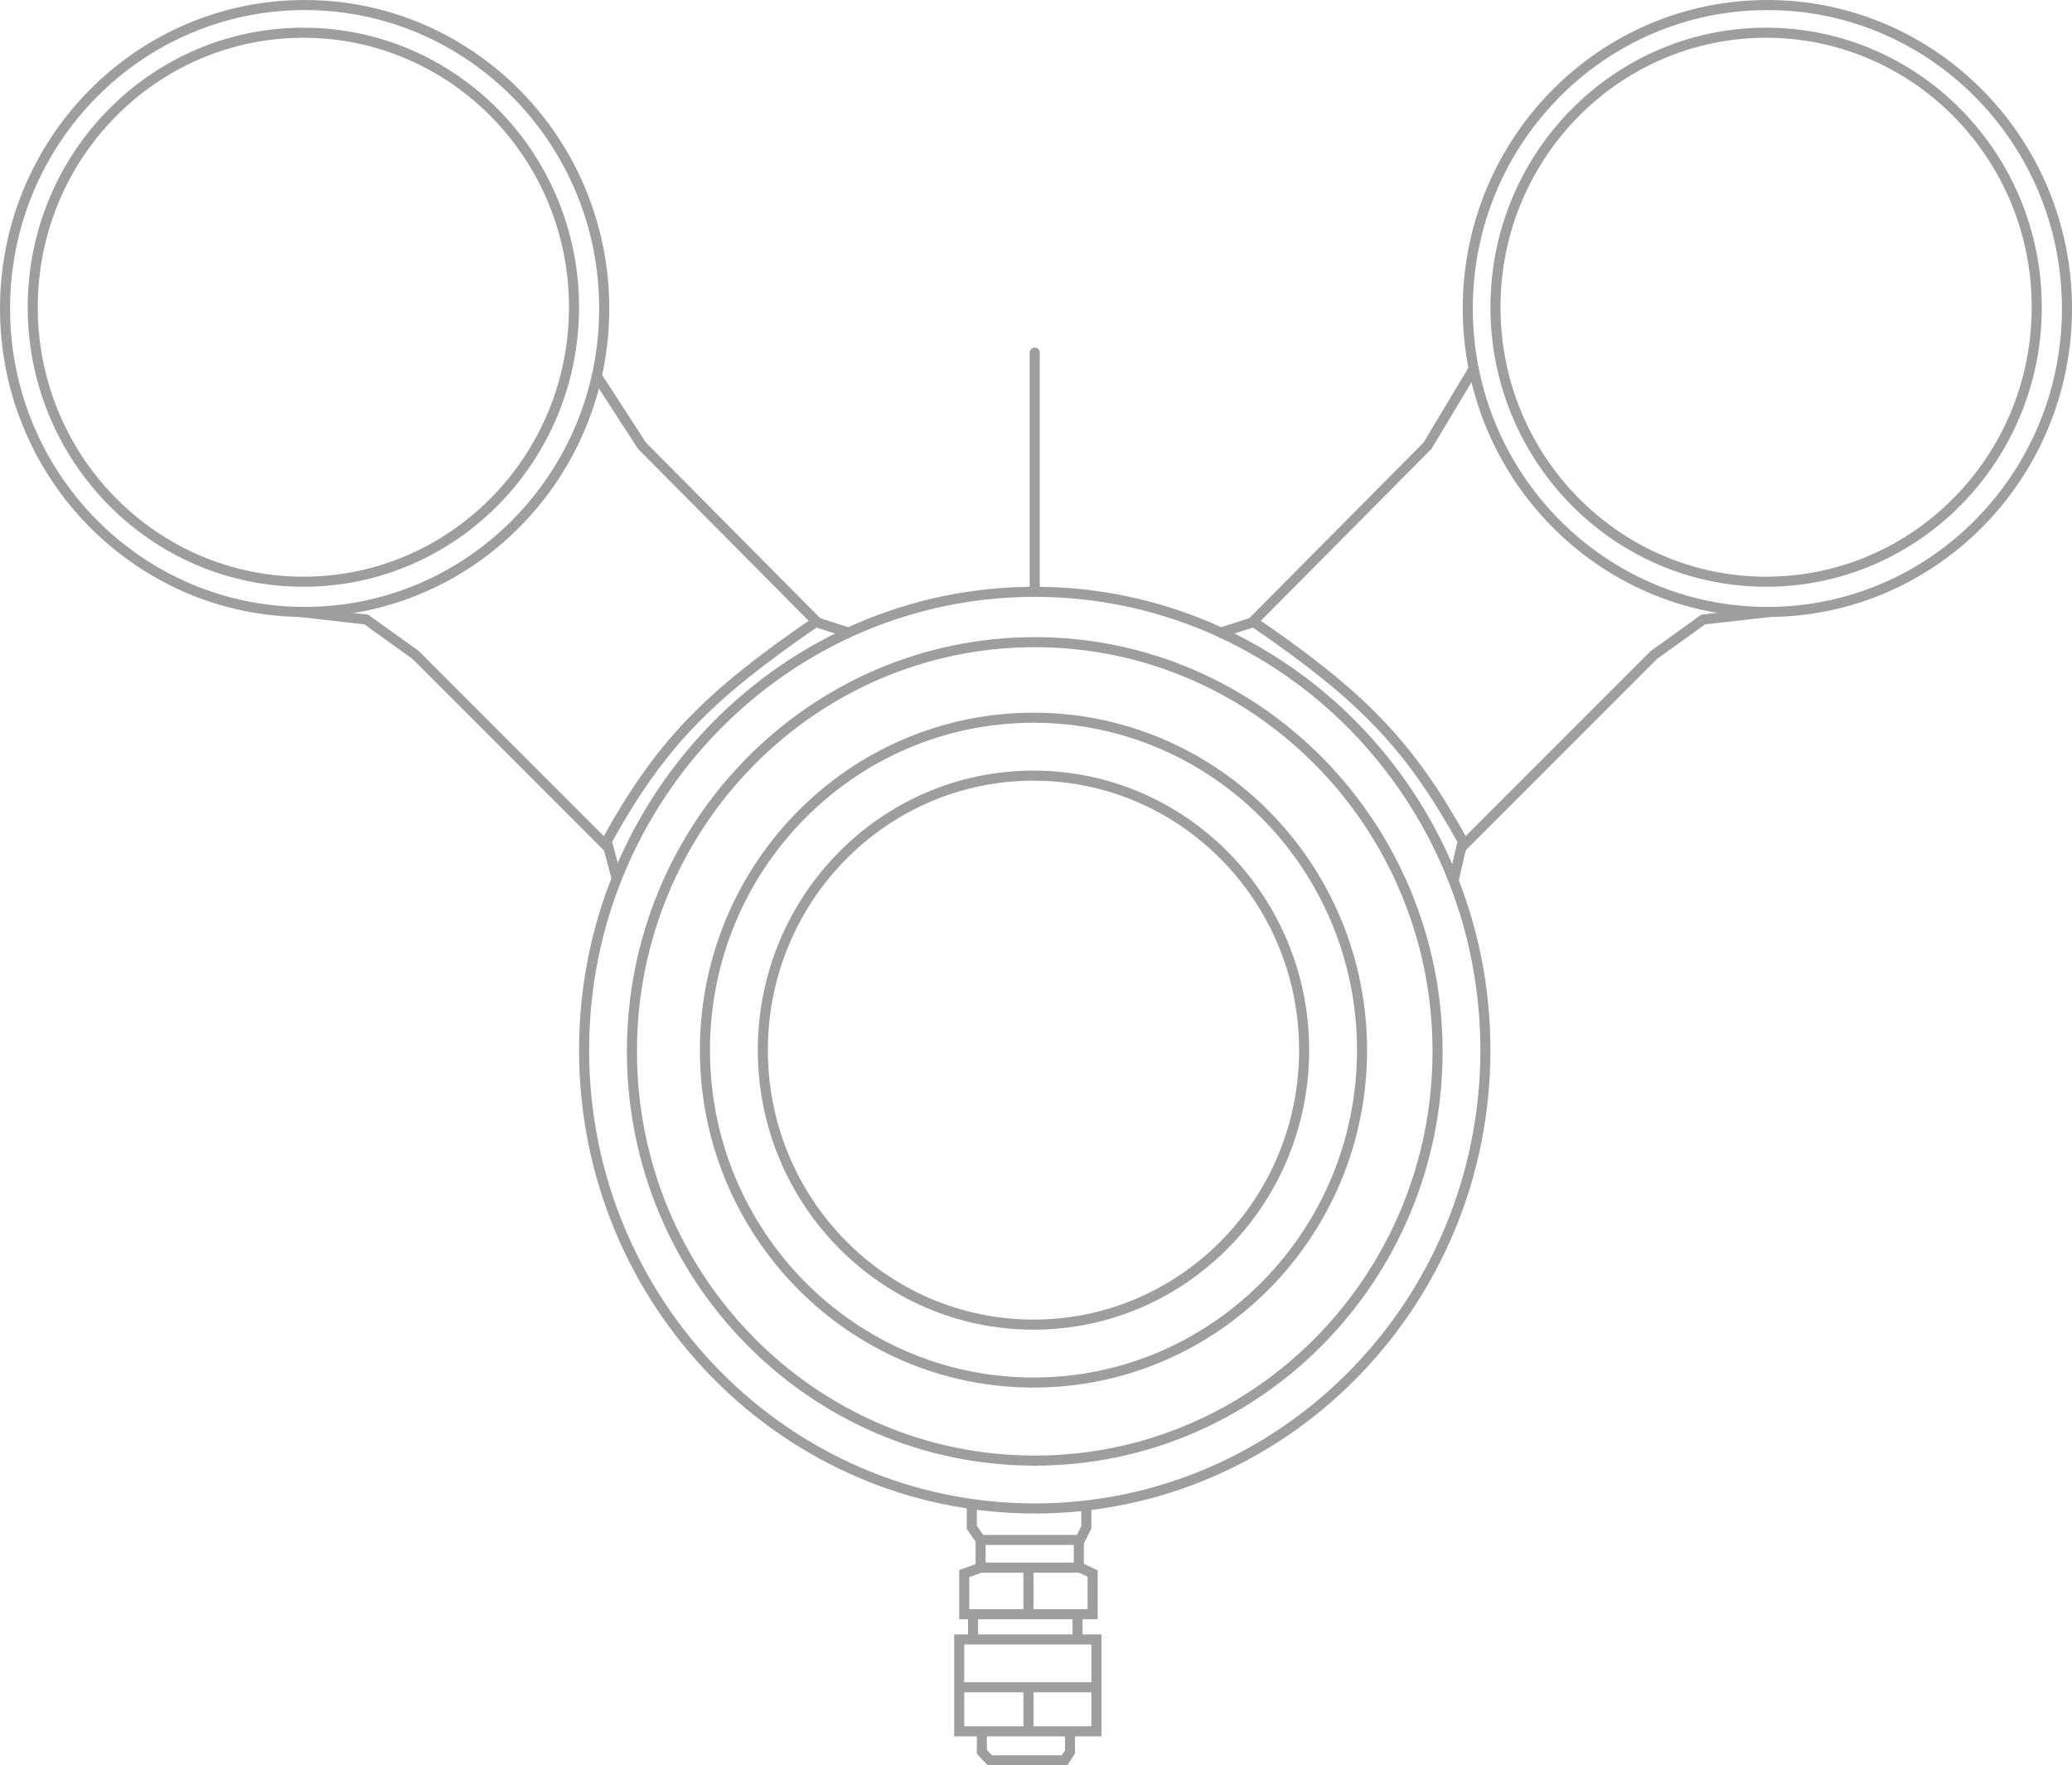 <svg width="823" height="701" viewBox="0 0 823 701" fill="none" xmlns="http://www.w3.org/2000/svg">
<path d="M435.5 651H381V687.5H435.5V651Z" stroke="#9C9E9F" stroke-width="4"/>
<path d="M381 670H434.5" stroke="#9C9E9F" stroke-width="4"/>
<path d="M408.5 687.5V669" stroke="#9C9E9F" stroke-width="4"/>
<path d="M390 688V695.652L393.182 699H422.879L425 695.652V688" stroke="#9C9E9F" stroke-width="4"/>
<path d="M386.5 641V649.5" stroke="#9C9E9F" stroke-width="4"/>
<path d="M428 642V649.5" stroke="#9C9E9F" stroke-width="4"/>
<path d="M408.5 622.5V640.5" stroke="#9C9E9F" stroke-width="4"/>
<path d="M324.5 247L255 177L237.5 150" stroke="#9C9E9F" stroke-width="4"/>
<path d="M245 349L241 334C262.278 295.655 280.796 276.595 324 247L338 251.5" stroke="#9C9E9F" stroke-width="4"/>
<path d="M809 122C809 182.225 760.845 231 701.5 231C642.155 231 594 182.225 594 122C594 61.775 642.155 13 701.5 13C760.845 13 809 61.775 809 122Z" stroke="#9C9E9F" stroke-width="4"/>
<path d="M821 122.5C821 189.074 767.699 243 702 243C636.301 243 583 189.074 583 122.5C583 55.926 636.301 2 702 2C767.699 2 821 55.926 821 122.5Z" stroke="#9C9E9F" stroke-width="4"/>
<path d="M240 122.5C240 189.074 186.699 243 121 243C55.301 243 2 189.074 2 122.5C2 55.926 55.301 2 121 2C186.699 2 240 55.926 240 122.5Z" stroke="#9C9E9F" stroke-width="4"/>
<path d="M590 417C590 517.547 509.828 599 411 599C312.172 599 232 517.547 232 417C232 316.453 312.172 235 411 235C509.828 235 590 316.453 590 417Z" stroke="#9C9E9F" stroke-width="4"/>
<path d="M571 417.5C571 507.275 499.337 580 411 580C322.663 580 251 507.275 251 417.5C251 327.725 322.663 255 411 255C499.337 255 571 327.725 571 417.5Z" stroke="#9C9E9F" stroke-width="4"/>
<path d="M518 417C518 477.225 469.845 526 410.5 526C351.155 526 303 477.225 303 417C303 356.775 351.155 308 410.5 308C469.845 308 518 356.775 518 417Z" stroke="#9C9E9F" stroke-width="4"/>
<path d="M228 122C228 182.225 179.845 231 120.5 231C61.155 231 13 182.225 13 122C13 61.775 61.155 13 120.5 13C179.845 13 228 61.775 228 122Z" stroke="#9C9E9F" stroke-width="4"/>
<path d="M541 417C541 489.923 482.552 549 410.5 549C338.448 549 280 489.923 280 417C280 344.077 338.448 285 410.5 285C482.552 285 541 344.077 541 417Z" stroke="#9C9E9F" stroke-width="4"/>
<path d="M241.5 336.5L165 260L154.5 252.5L145.5 246L119 243" stroke="#9C9E9F" stroke-width="4"/>
<path d="M497.5 247L567 177L585 147" stroke="#9C9E9F" stroke-width="4"/>
<path d="M577.5 349L581 334C559.722 295.655 541.204 276.595 498 247L484 251.5" stroke="#9C9E9F" stroke-width="4"/>
<path d="M580.5 336.5L657 260L667.5 252.5L676.5 246L703 243" stroke="#9C9E9F" stroke-width="4"/>
<path d="M386 598V606.5L389.5 611.5H429L431.5 606.5V598" stroke="#9C9E9F" stroke-width="4"/>
<path d="M389.5 611V622.5H428.5V611" stroke="#9C9E9F" stroke-width="4"/>
<path d="M391 622L383 624.85V641H434V624.85L428 622" stroke="#9C9E9F" stroke-width="4"/>
<path d="M409 233V235H413V233H409ZM413 140C413 138.895 412.105 138 411 138C409.895 138 409 138.895 409 140H413ZM413 233V140H409V233H413Z" fill="#9C9E9F"/>
</svg>
